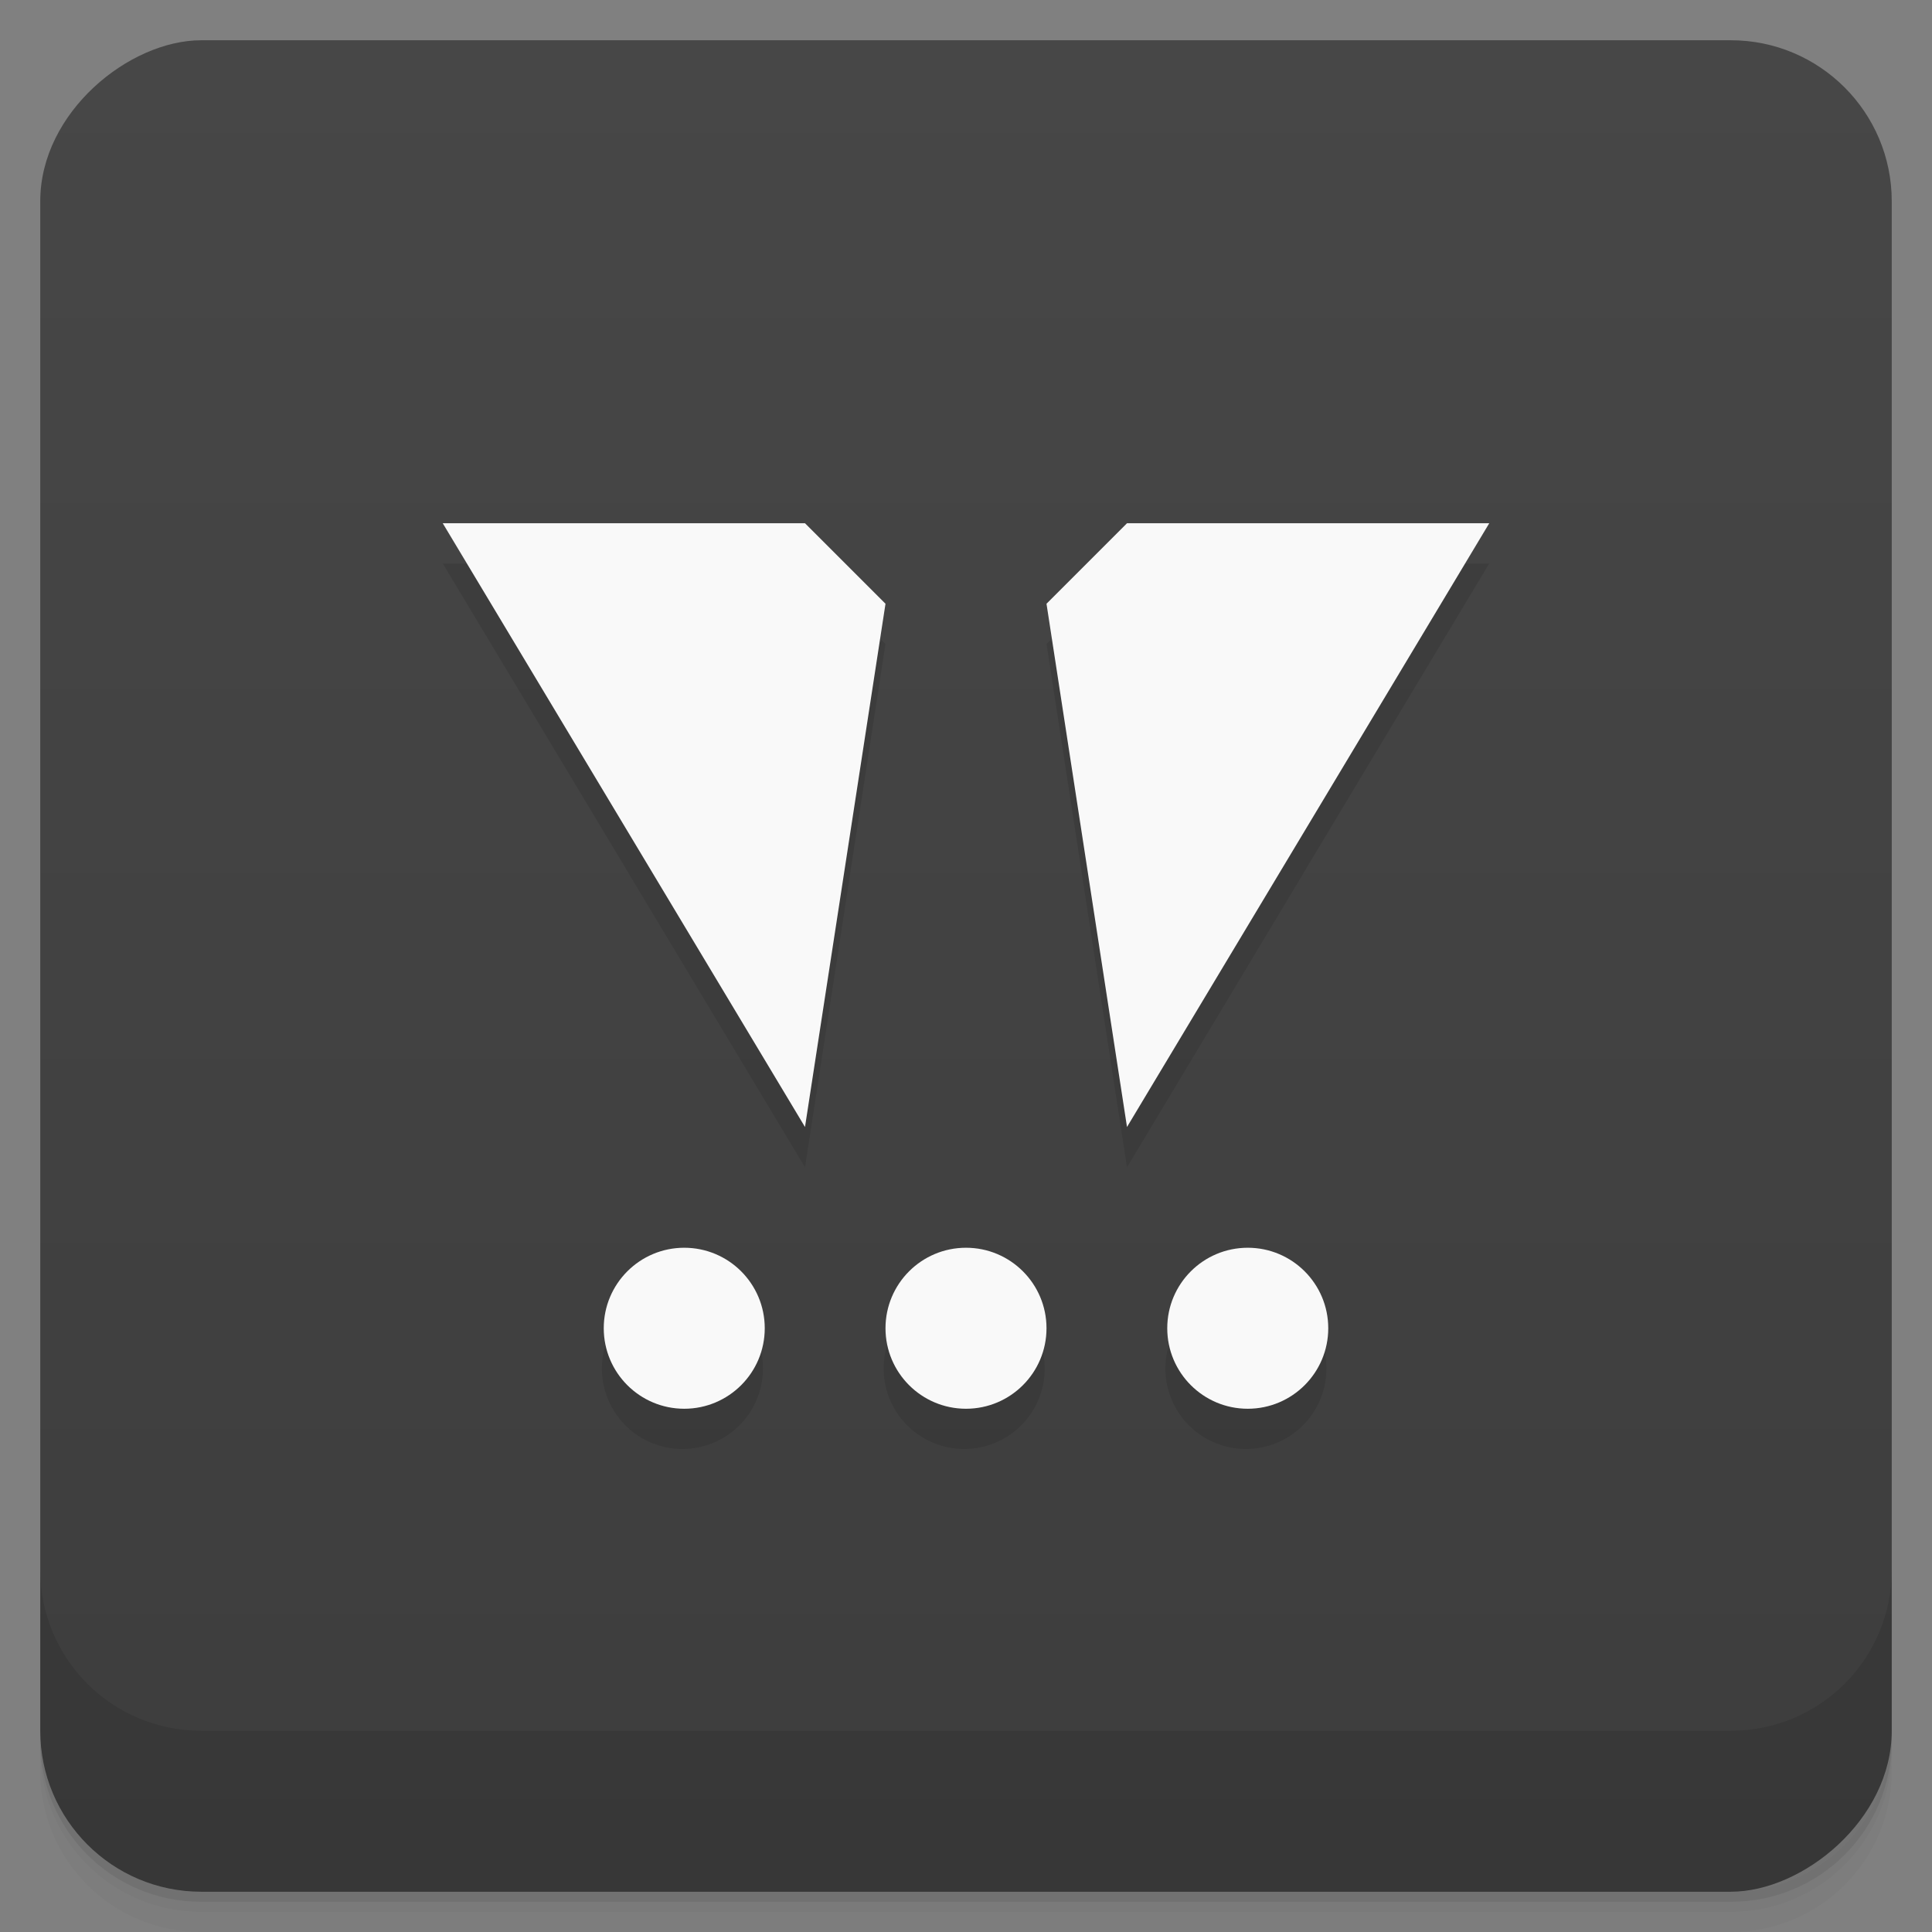 <svg width="48" height="48" viewBox="0 0 48 48" xmlns="http://www.w3.org/2000/svg">
  <rect x="0" y="0" width="48" height="48" fill="#808080" stroke="none"/>
  <defs>
    <linearGradient id="a" x1="-47" x2="-1" gradientUnits="userSpaceOnUse">
      <stop offset="0" stop-color="#3d3d3d"/>
      <stop offset="1" stop-color="#474747"/>
    </linearGradient>
  </defs>
  <path d="M1 43v.25c0 2.216 1.784 4 4 4h38c2.216 0 4-1.784 4-4V43c0 2.216-1.784 4-4 4H5c-2.216 0-4-1.784-4-4zm0 .5v.5c0 2.216 1.784 4 4 4h38c2.216 0 4-1.784 4-4v-.5c0 2.216-1.784 4-4 4H5c-2.216 0-4-1.784-4-4z" opacity=".02"/>
  <path d="M1 43.25v.25c0 2.216 1.784 4 4 4h38c2.216 0 4-1.784 4-4v-.25c0 2.216-1.784 4-4 4H5c-2.216 0-4-1.784-4-4z" opacity=".05"/>
  <path d="M1 43v.25c0 2.216 1.784 4 4 4h38c2.216 0 4-1.784 4-4V43c0 2.216-1.784 4-4 4H5c-2.216 0-4-1.784-4-4z" opacity=".1"/>
  <rect transform="rotate(-90)" x="-47" y="1" width="46" height="46" rx="4" fill="url(#a)"/>
  <path d="M1 39v4c0 2.216 1.784 4 4 4h38c2.216 0 4-1.784 4-4v-4c0 2.216-1.784 4-4 4H5c-2.216 0-4-1.784-4-4z" opacity=".1"/>
  <path d="M11 14l9 15 2-13-2-2zm17 0l-2 2 2 13 9-15zM17 32a2 2 0 1 0-.001 3.999A2 2 0 0 0 17 32zm7 0a2 2 0 1 0-.001 3.999A2 2 0 0 0 24 32zm7 0a2 2 0 1 0-.001 3.999A2 2 0 0 0 31 32z" fill-rule="evenodd" opacity=".1"/>
  <path d="M22 15l-2-2h-9l9 15zM26 15l2-2h9l-9 15z" fill-rule="evenodd" fill="#f9f9f9"/>
  <circle cx="17" cy="33" r="2" fill="#f9f9f9"/>
  <circle cx="24" cy="33" r="2" fill="#f9f9f9"/>
  <circle cx="31" cy="33" r="2" fill="#f9f9f9"/>
</svg>
